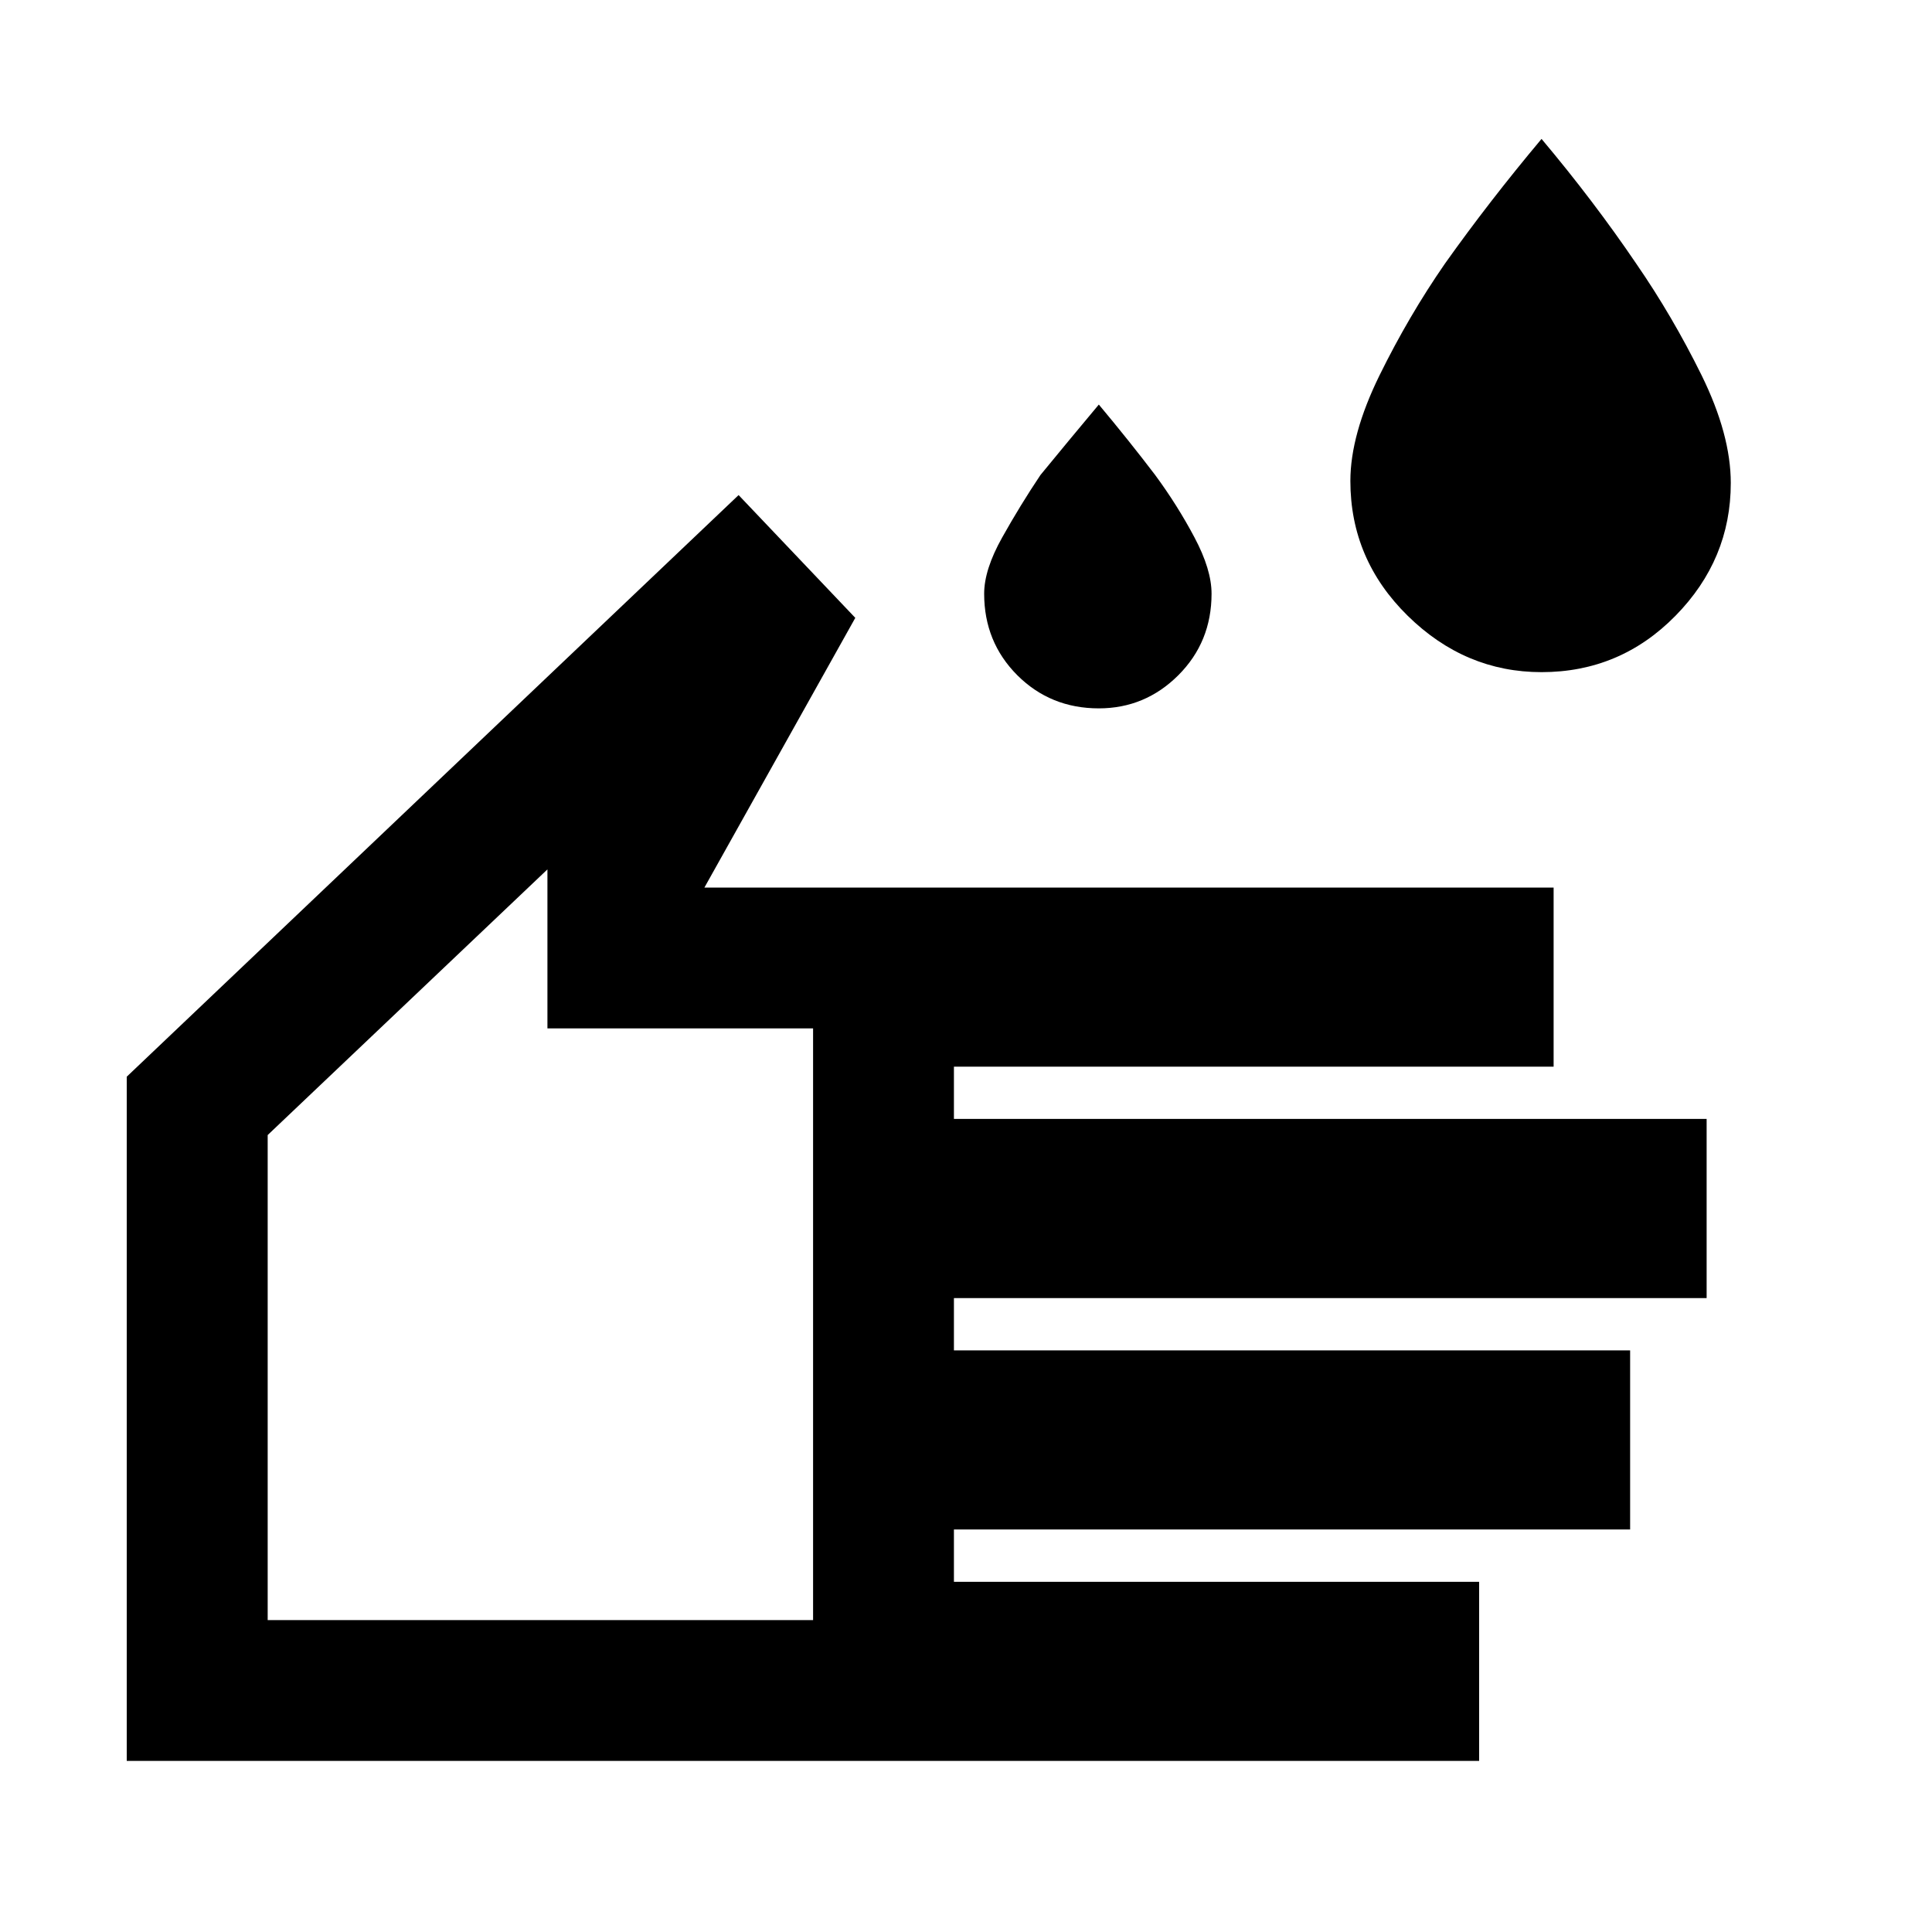 <svg xmlns="http://www.w3.org/2000/svg" height="20" width="20"><path d="M15.958 6.958Q15.167 6.958 14.573 6.375Q13.979 5.792 13.979 4.979Q13.979 4.5 14.281 3.885Q14.583 3.271 14.958 2.729Q15.417 2.083 15.958 1.438Q16.5 2.083 16.938 2.729Q17.312 3.271 17.615 3.885Q17.917 4.5 17.917 5Q17.917 5.792 17.344 6.375Q16.771 6.958 15.958 6.958ZM11.375 7.333Q10.875 7.333 10.531 6.99Q10.188 6.646 10.188 6.146Q10.188 5.896 10.375 5.563Q10.562 5.229 10.771 4.917Q11.062 4.562 11.375 4.188Q11.688 4.562 11.958 4.917Q12.188 5.229 12.365 5.563Q12.542 5.896 12.542 6.146Q12.542 6.646 12.198 6.99Q11.854 7.333 11.375 7.333ZM1.312 18.229V11.146L7.646 5.125L8.854 6.396L7.292 9.188H16.083V11.042H9.875V11.583H17.667V13.438H9.875V13.979H16.875V15.833H9.875V16.375H15.312V18.229ZM2.771 16.771H8.417V10.646H5.667V9L2.771 11.75ZM5.583 12.896Z"/></svg>